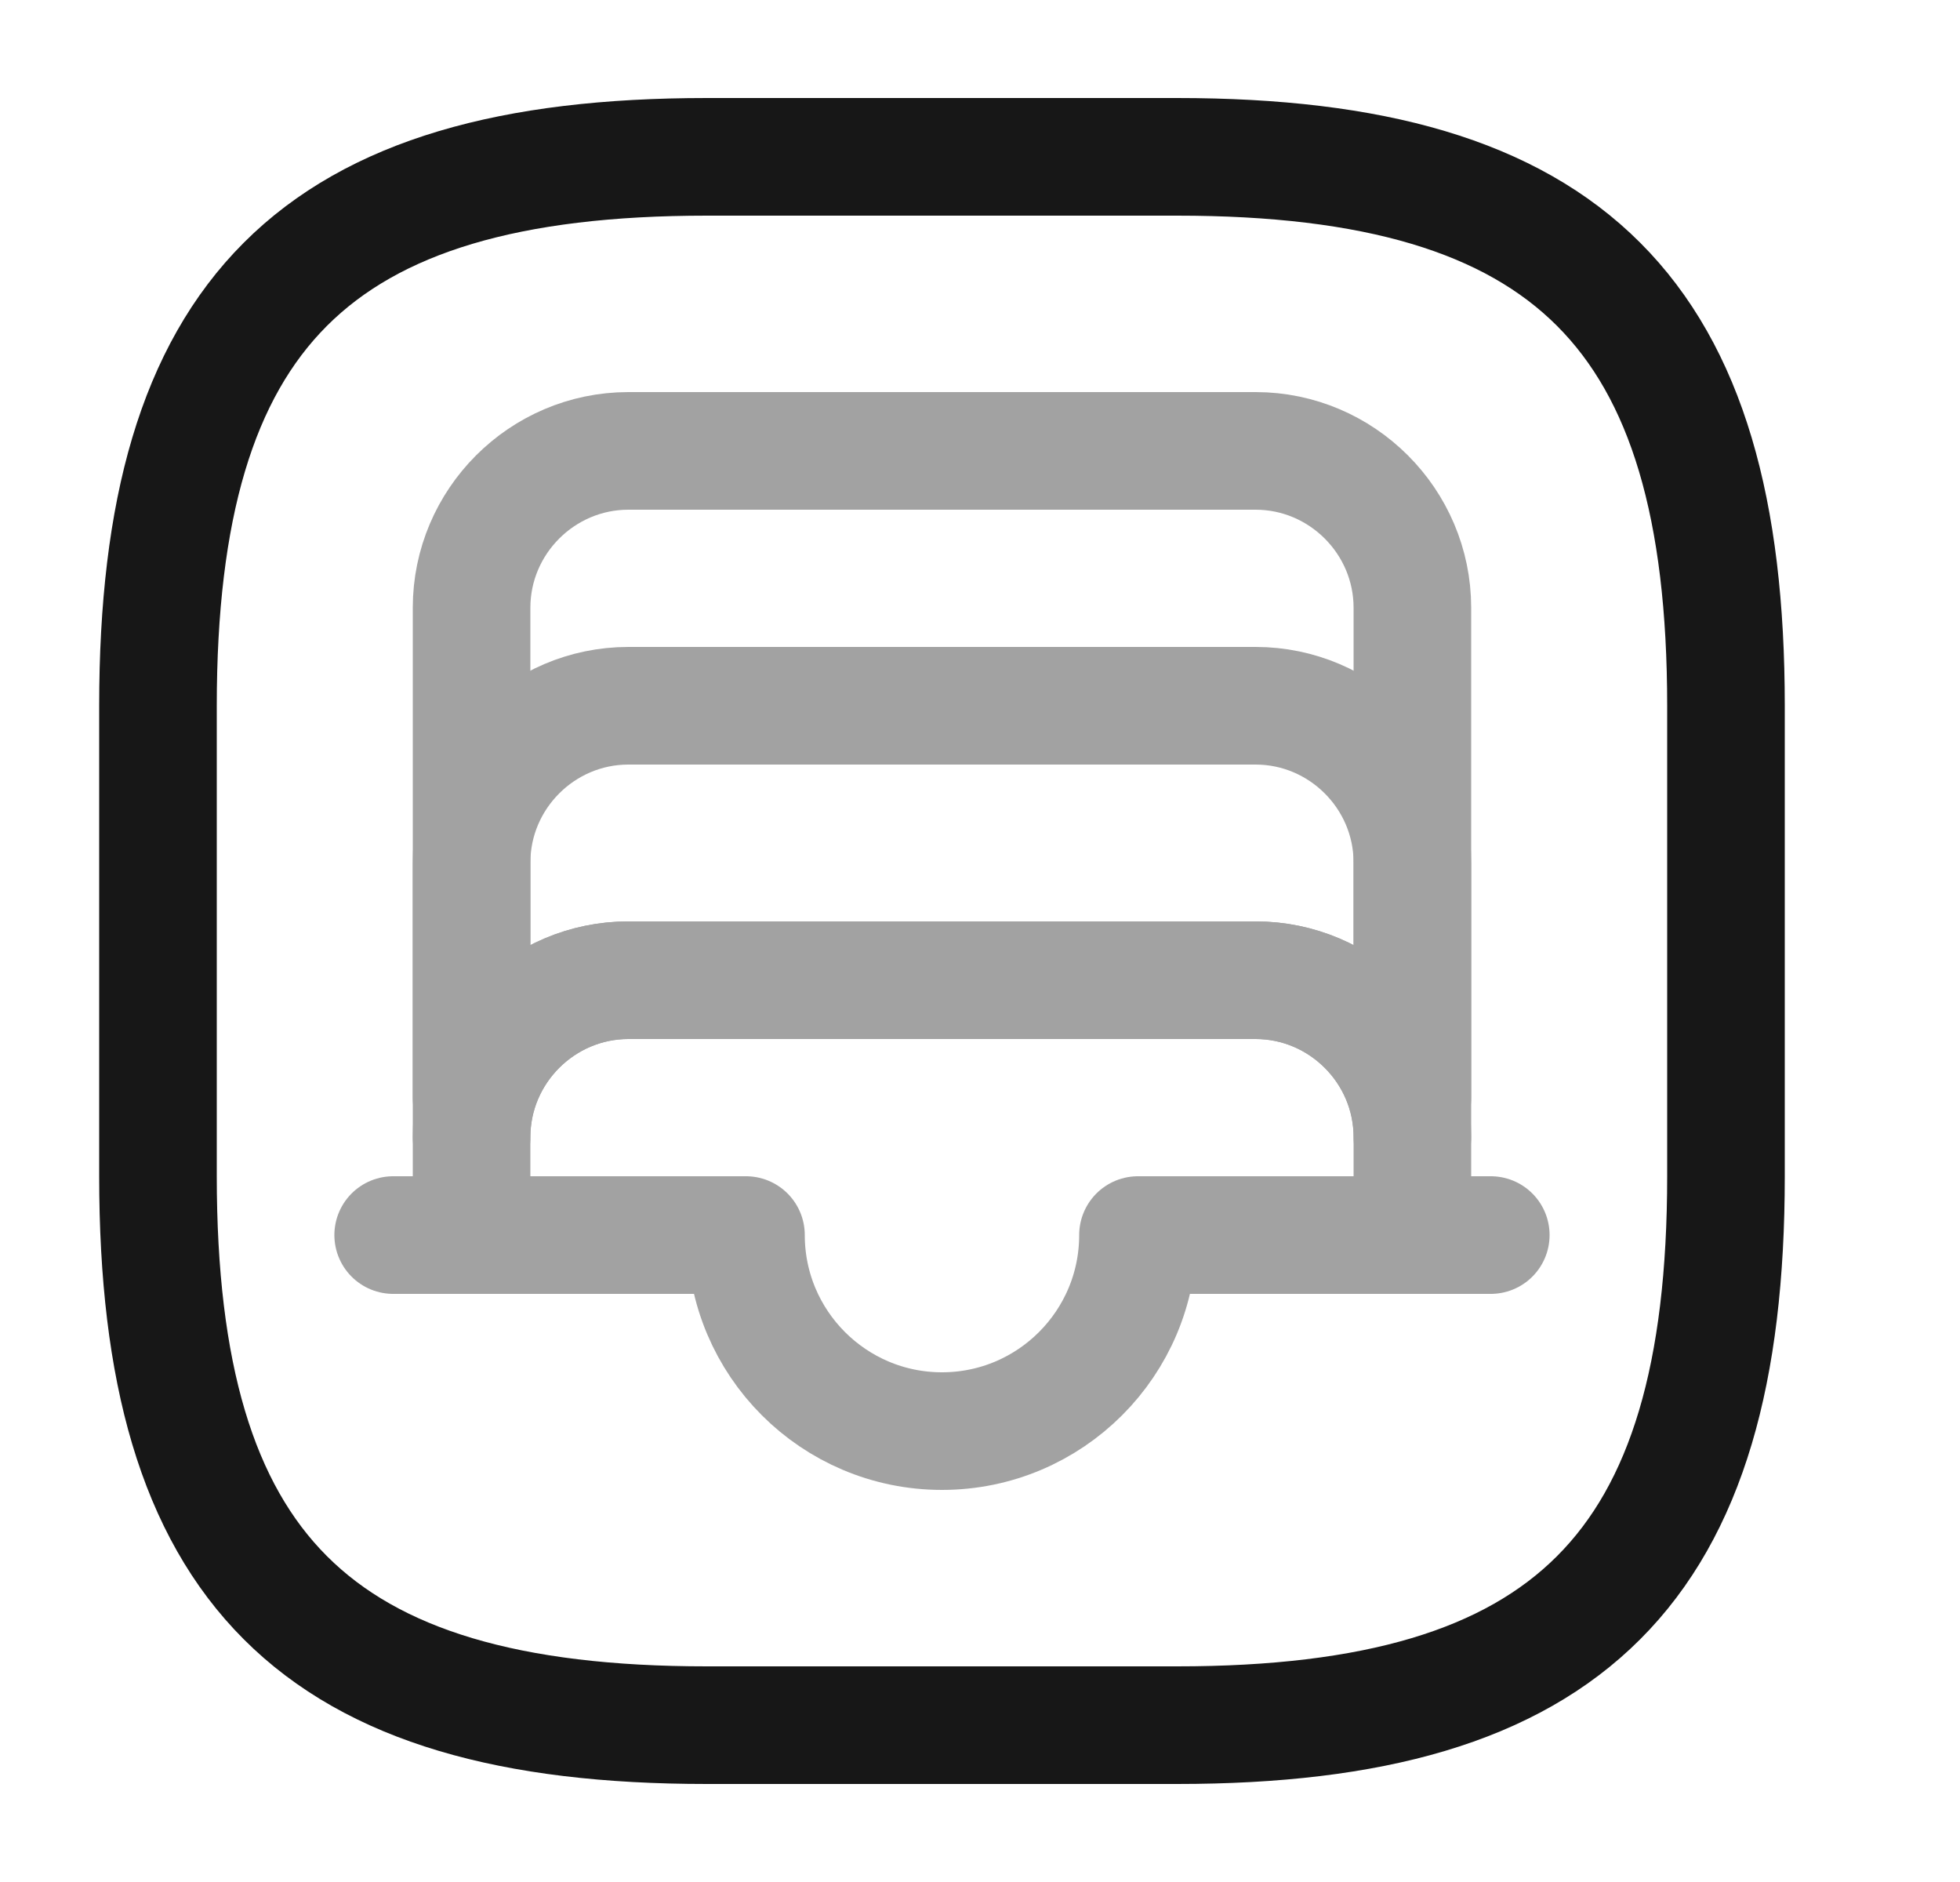 <svg width="25" height="24" viewBox="0 0 25 24" fill="none" xmlns="http://www.w3.org/2000/svg">
<path d="M9.015 22H15.015C20.015 22 22.015 20 22.015 15V9C22.015 4 20.015 2 15.015 2H9.015C4.015 2 2.015 4 2.015 9V15C2.015 20 4.015 22 9.015 22Z" stroke="#171717" stroke-width="1.5" stroke-linecap="round" stroke-linejoin="round"/>
<g opacity="0.4">
<path d="M18.015 7.75V14.5C18.015 13.4 17.115 12.5 16.015 12.5H8.015C6.915 12.5 6.015 13.4 6.015 14.5V7.75C6.015 6.65 6.915 5.75 8.015 5.75H16.015C17.115 5.75 18.015 6.65 18.015 7.75Z" stroke="#171717" stroke-width="1.5" stroke-linecap="round" stroke-linejoin="round"/>
<path d="M19.015 15.75H18.015" stroke="#171717" stroke-width="1.5" stroke-linecap="round" stroke-linejoin="round"/>
<path d="M6.015 15.75H5.015" stroke="#171717" stroke-width="1.5" stroke-linecap="round" stroke-linejoin="round"/>
<path d="M18.015 14V11C18.015 9.9 17.115 9 16.015 9H8.015C6.915 9 6.015 9.9 6.015 11V14" stroke="#171717" stroke-width="1.5" stroke-linecap="round" stroke-linejoin="round"/>
<path d="M18.015 14.5V15.75H14.515C14.515 17.13 13.395 18.25 12.015 18.25C10.635 18.25 9.515 17.13 9.515 15.75H6.015V14.5C6.015 13.4 6.915 12.5 8.015 12.5H16.015C17.115 12.5 18.015 13.4 18.015 14.5Z" stroke="#171717" stroke-width="1.5" stroke-linecap="round" stroke-linejoin="round"/>
</g>
</svg>
